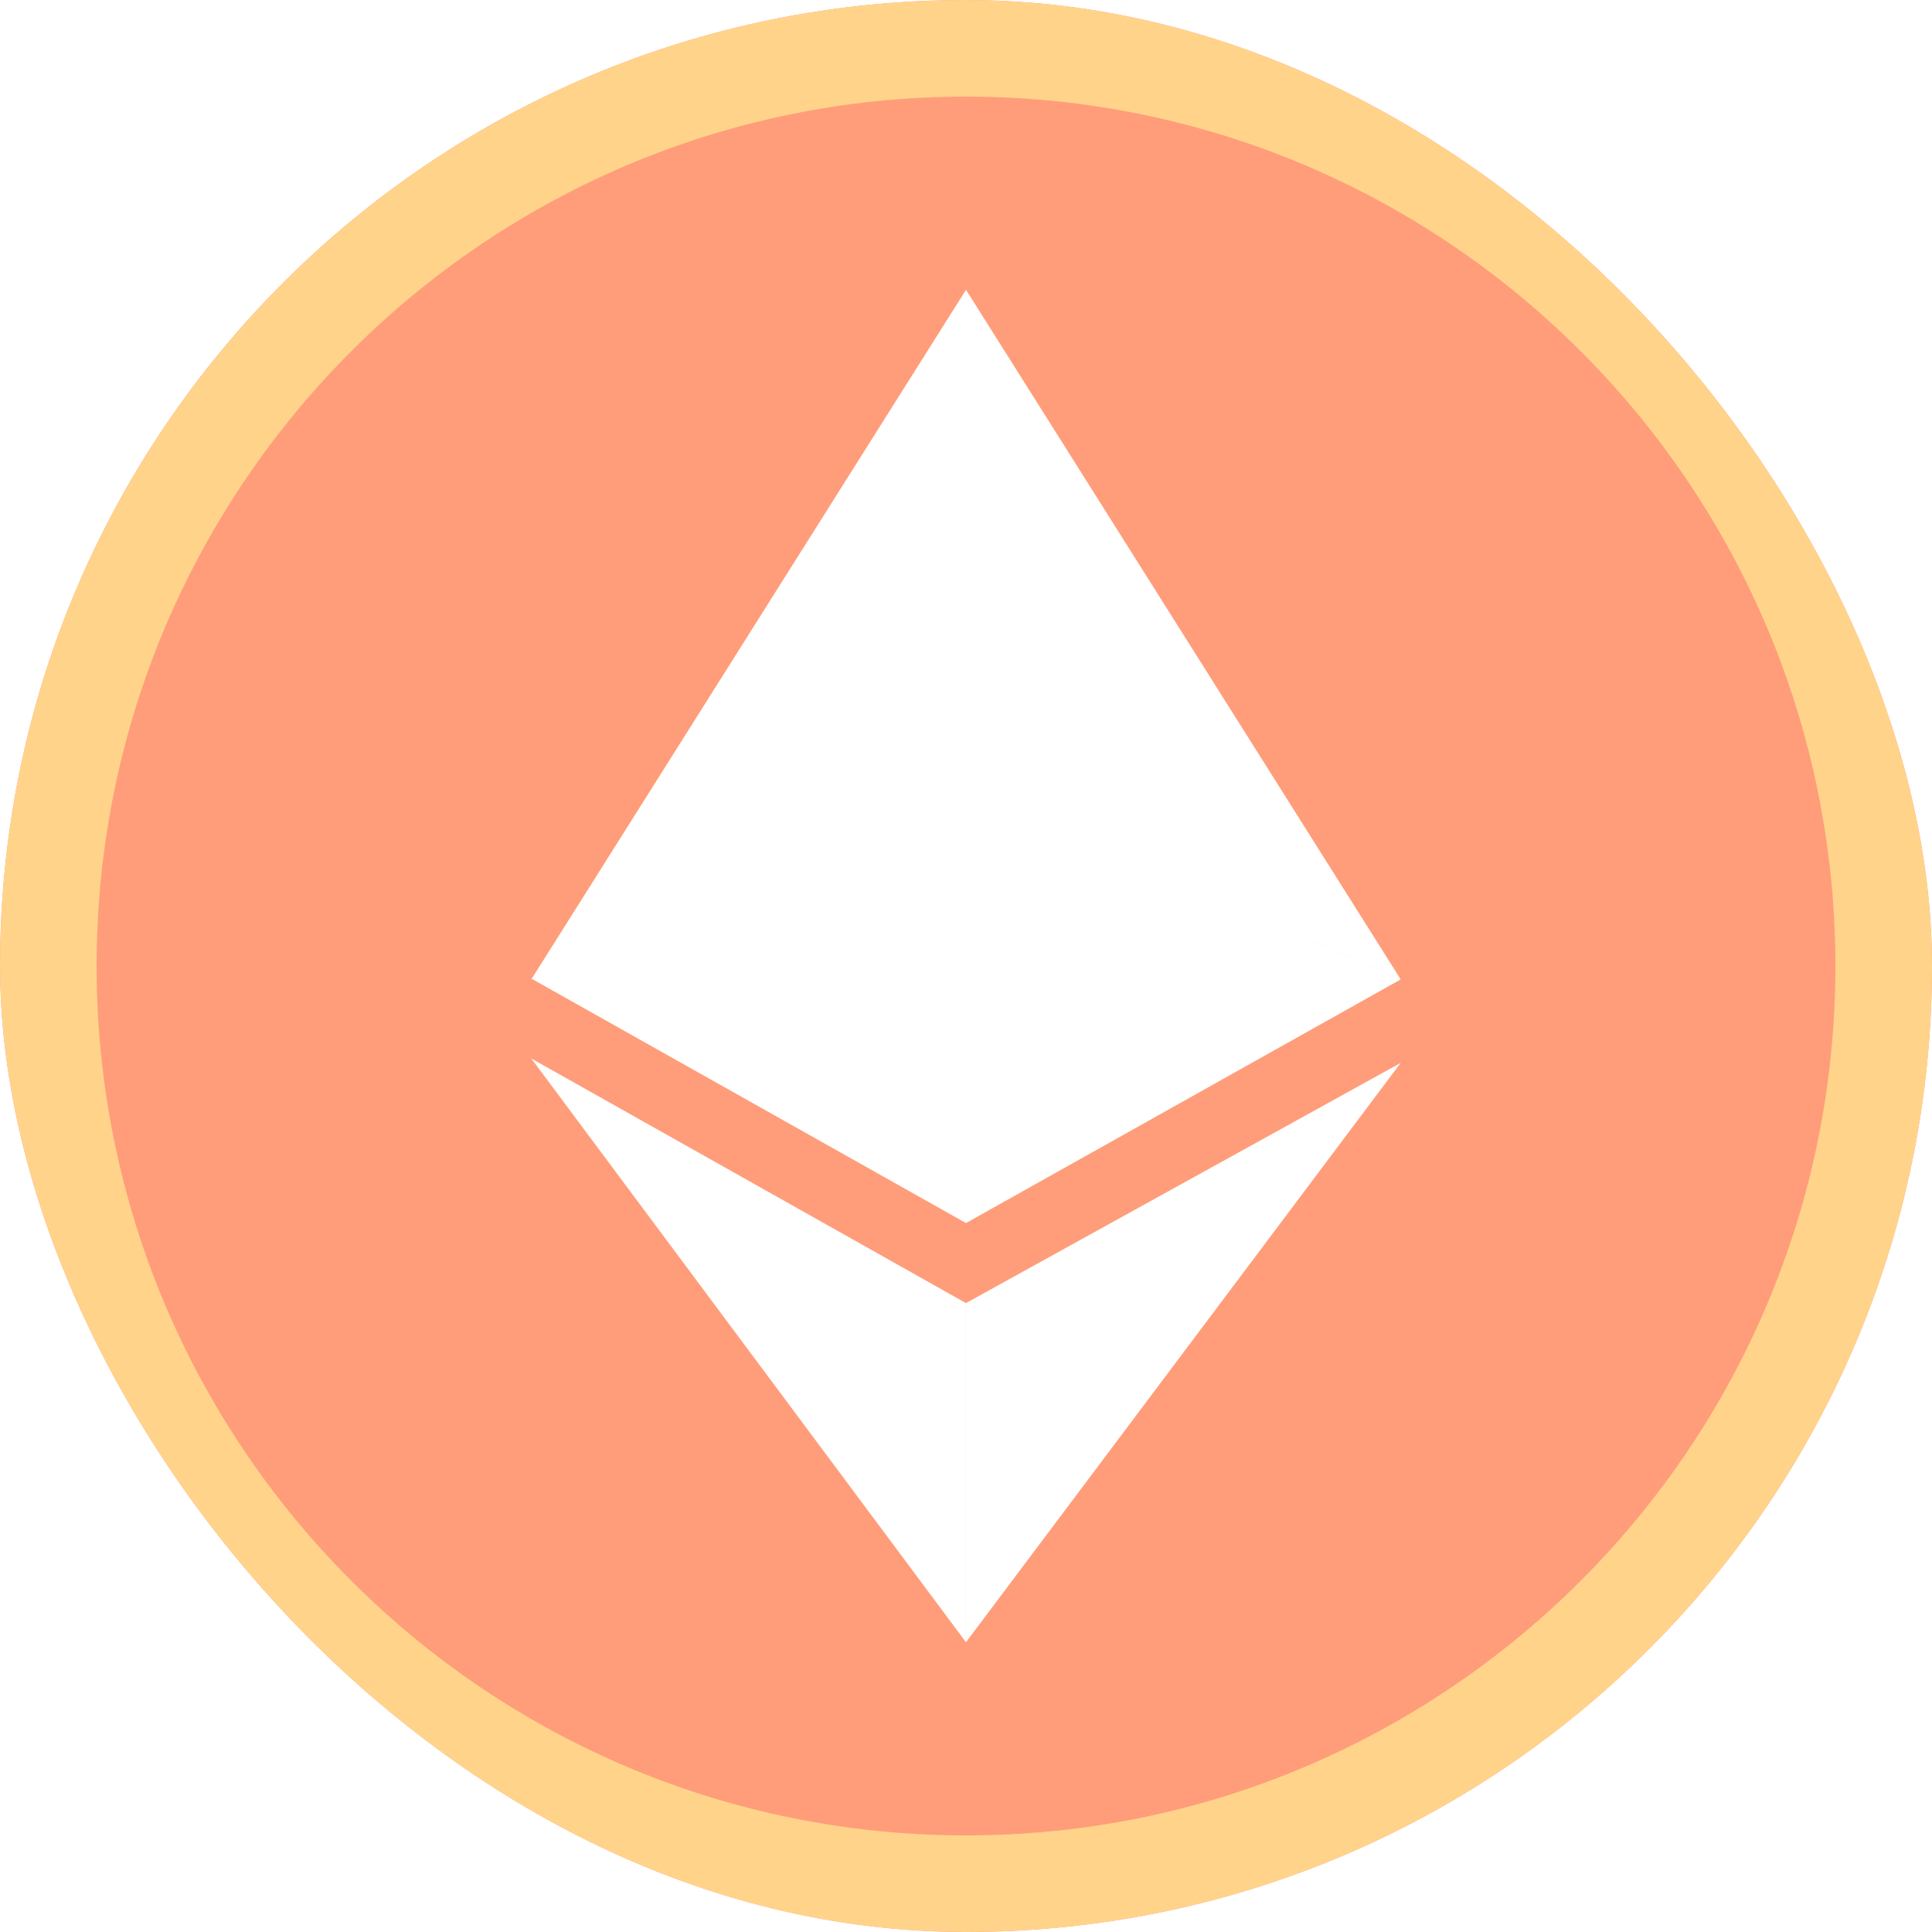 <svg width="40" height="40" viewBox="0 0 40 40" fill="none" xmlns="http://www.w3.org/2000/svg">
<g clip-path="url(#clip0_2111_1396)">
<rect width="40" height="40" rx="20" fill="#FF9D7A"/>
<g filter="url(#filter0_d_2111_1396)">
<path fill-rule="evenodd" clip-rule="evenodd" d="M11.015 20.253L20 6L29 20.277L20 16.352L19.957 16.371L20 16.352L29 20.278L20 25.322L11.018 20.27L11 20.277L11.008 20.264L11 20.26L11.015 20.253ZM19.999 26.979L11 21.915L19.999 34V26.979ZM29 22.006L20 26.979V34L29 22.006Z" fill="white"/>
</g>
<g filter="url(#filter1_d_2111_1396)">
<path fill-rule="evenodd" clip-rule="evenodd" d="M20 0C8.954 0 0 8.954 0 20C0 31.046 8.954 40 20 40C31.046 40 40 31.046 40 20C40 8.954 31.046 0 20 0ZM20 2C10.059 2 2 10.059 2 20C2 29.941 10.059 38 20 38C29.941 38 38 29.941 38 20C38 10.059 29.941 2 20 2Z" fill="#FFD48A"/>
</g>
</g>
<defs>
<filter id="filter0_d_2111_1396" x="7" y="2" width="26" height="36" filterUnits="userSpaceOnUse" color-interpolation-filters="sRGB">
<feFlood flood-opacity="0" result="BackgroundImageFix"/>
<feColorMatrix in="SourceAlpha" type="matrix" values="0 0 0 0 0 0 0 0 0 0 0 0 0 0 0 0 0 0 127 0" result="hardAlpha"/>
<feOffset/>
<feGaussianBlur stdDeviation="2"/>
<feComposite in2="hardAlpha" operator="out"/>
<feColorMatrix type="matrix" values="0 0 0 0 1 0 0 0 0 0.327 0 0 0 0 0.3 0 0 0 1 0"/>
<feBlend mode="normal" in2="BackgroundImageFix" result="effect1_dropShadow_2111_1396"/>
<feBlend mode="normal" in="SourceGraphic" in2="effect1_dropShadow_2111_1396" result="shape"/>
</filter>
<filter id="filter1_d_2111_1396" x="-4" y="-4" width="48" height="48" filterUnits="userSpaceOnUse" color-interpolation-filters="sRGB">
<feFlood flood-opacity="0" result="BackgroundImageFix"/>
<feColorMatrix in="SourceAlpha" type="matrix" values="0 0 0 0 0 0 0 0 0 0 0 0 0 0 0 0 0 0 127 0" result="hardAlpha"/>
<feOffset/>
<feGaussianBlur stdDeviation="2"/>
<feComposite in2="hardAlpha" operator="out"/>
<feColorMatrix type="matrix" values="0 0 0 0 1 0 0 0 0 0.327 0 0 0 0 0.3 0 0 0 1 0"/>
<feBlend mode="normal" in2="BackgroundImageFix" result="effect1_dropShadow_2111_1396"/>
<feBlend mode="normal" in="SourceGraphic" in2="effect1_dropShadow_2111_1396" result="shape"/>
</filter>
<clipPath id="clip0_2111_1396">
<rect width="40" height="40" rx="20" fill="white"/>
</clipPath>
</defs>
</svg>
